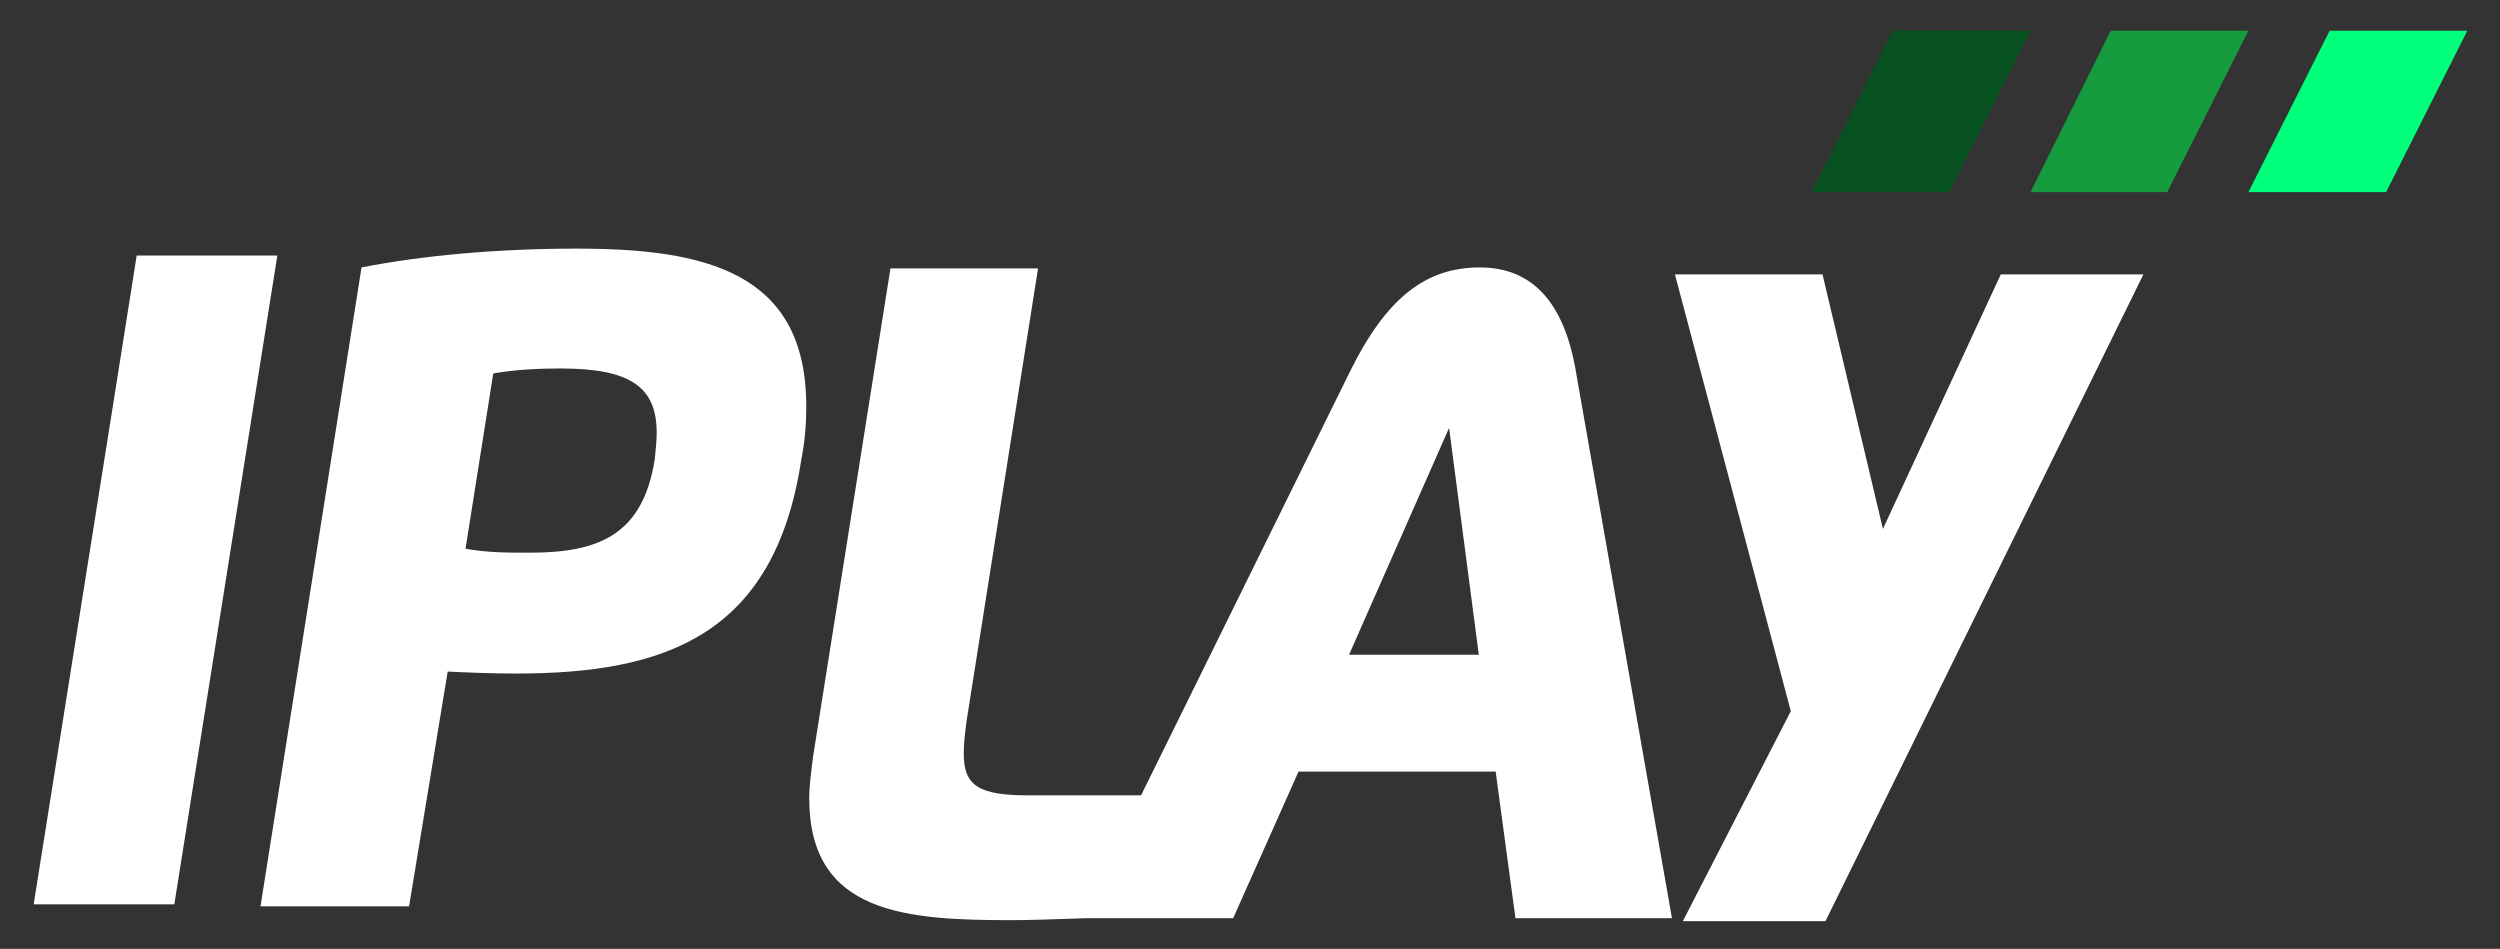 <?xml version="1.0" encoding="utf-8"?>
<!-- Generator: Adobe Illustrator 21.1.0, SVG Export Plug-In . SVG Version: 6.00 Build 0)  -->
<svg version="1.1" id="Layer_1" xmlns="http://www.w3.org/2000/svg" xmlns:xlink="http://www.w3.org/1999/xlink" x="0px" y="0px"
	 viewBox="0 0 252.4 95.8" style="enable-background:new 0 0 252.4 95.8;" xml:space="preserve">
<rect x="0" y="0" width="252.4" height="95.8" fill="#333333" stroke="none"/>
<style type="text/css">
	.st0{fill:#00FF7B;}
	.st1{fill:#169C3F;}
	.st2{fill:#075220;}
	.st3{display:none;}
	.st4{display:inline;fill:#010900;}
	.st5{fill:#FFFFFF;}
</style>
<g>
	<g>
		<polygon class="st0" points="240.9,19.4 227,19.4 235.2,3.1 249.1,3.1 		"/>
	</g>
	<g>
		<polygon class="st1" points="218.8,19.4 205,19.4 213.1,3.1 227,3.1 		"/>
	</g>
	<g>
		<polygon class="st2" points="196.8,19.4 182.9,19.4 191.1,3.1 205,3.1 		"/>
	</g>
</g>
<g class="st3">
	<path class="st4" d="M3.5,105.4c0,0.3-0.1,0.5-0.1,0.8c0,0.2,0,0.4,0.1,0.6c0.1,0.2,0.2,0.3,0.3,0.4c0.2,0.1,0.4,0.1,0.6,0.1
		c0.3,0,0.5,0,0.7-0.1s0.3-0.2,0.5-0.4c0.1-0.2,0.2-0.4,0.3-0.6c0.1-0.2,0.1-0.5,0.2-0.8l1.2-7.6h2.2l-1.2,7.6
		c-0.1,0.7-0.3,1.3-0.6,1.7c-0.3,0.5-0.6,0.8-1,1.1c-0.4,0.3-0.8,0.4-1.2,0.5c-0.4,0.1-0.9,0.1-1.3,0.1c-0.4,0-0.9,0-1.3-0.1
		c-0.4-0.1-0.8-0.2-1-0.5c-0.3-0.3-0.5-0.6-0.6-1.1c-0.1-0.5-0.1-1.1,0-1.8l1.2-7.6h2.2L3.5,105.4z"/>
	<path class="st4" d="M14.9,105.3L14.9,105.3l1.2-7.5h2l-1.7,10.9h-2.5l-1.5-7.7h0l-1.2,7.7h-2l1.7-10.9h2.5L14.9,105.3z"/>
	<path class="st4" d="M19.7,97.8H22l-1.7,10.9H18L19.7,97.8z"/>
	<path class="st4" d="M29.7,99.6h-2.4l-1.4,9.1h-2.2l1.4-9.1h-2.4l0.3-1.8h7L29.7,99.6z"/>
	<path class="st4" d="M31.1,97.8h2.2l-1.7,10.9h-2.2L31.1,97.8z"/>
	<path class="st4" d="M38.9,105.3L38.9,105.3l1.2-7.5h2l-1.7,10.9h-2.5l-1.5-7.7h0l-1.2,7.7h-2l1.7-10.9h2.5L38.9,105.3z"/>
	<path class="st4" d="M48.1,100.4c0-0.2-0.1-0.4-0.1-0.6c-0.1-0.2-0.2-0.3-0.3-0.4c-0.1-0.1-0.3-0.2-0.5-0.2c-0.5,0-1,0.3-1.3,0.9
		c-0.3,0.6-0.6,1.6-0.8,2.9c-0.1,0.7-0.2,1.2-0.2,1.8c0,0.5,0,1,0,1.4c0,0.4,0.2,0.7,0.3,0.9c0.2,0.2,0.4,0.3,0.7,0.3
		c0.1,0,0.3,0,0.5-0.1c0.2-0.1,0.3-0.2,0.5-0.3s0.3-0.3,0.4-0.5c0.1-0.2,0.2-0.5,0.3-0.8l0.2-1.1h-1.5l0.3-1.6H50l-0.9,5.9h-1.6
		l0.2-1h0c-0.3,0.4-0.7,0.7-1.1,0.9c-0.4,0.2-0.9,0.3-1.4,0.3c-0.7,0-1.2-0.1-1.6-0.4c-0.4-0.2-0.7-0.6-0.8-1.1
		c-0.2-0.5-0.2-1.1-0.2-1.8s0.1-1.6,0.3-2.5c0.1-0.9,0.3-1.7,0.6-2.4c0.2-0.7,0.5-1.3,0.9-1.7c0.4-0.5,0.8-0.8,1.3-1
		c0.5-0.2,1.1-0.4,1.8-0.4c1.2,0,2,0.3,2.5,0.9c0.4,0.6,0.6,1.5,0.4,2.6H48C48.1,100.8,48.1,100.6,48.1,100.4z"/>
	<path class="st4" d="M61.4,99.6H59l-1.4,9.1h-2.2l1.4-9.1h-2.4l0.3-1.8h7L61.4,99.6z"/>
	<path class="st4" d="M64.9,97.8l-0.7,4.2h2.6l0.7-4.2h2.2l-1.7,10.9h-2.2l0.8-4.9h-2.6l-0.8,4.9h-2.2l1.7-10.9H64.9z"/>
	<path class="st4" d="M77,99.6h-3.9l-0.4,2.6h3.7l-0.3,1.8h-3.7l-0.5,2.9H76l-0.3,1.8h-6.3l1.7-10.9h6.1L77,99.6z"/>
	<path class="st4" d="M83.1,97.8l-0.1,8.1h0l2.6-8.1h2.1l0,8.1h0l2.5-8.1h2.1l-3.7,10.9h-2.5l0-7.9h0l-2.5,7.9h-2.5L81,97.8H83.1z"
		/>
	<path class="st4" d="M92.7,101c0.2-0.7,0.5-1.3,0.8-1.8c0.3-0.5,0.8-0.9,1.3-1.2c0.5-0.3,1.2-0.4,2-0.4c0.8,0,1.5,0.1,1.9,0.4
		c0.4,0.3,0.8,0.7,0.9,1.2c0.2,0.5,0.3,1.1,0.2,1.8c0,0.7-0.1,1.5-0.2,2.3c-0.1,0.8-0.3,1.6-0.5,2.3c-0.2,0.7-0.4,1.3-0.8,1.8
		c-0.3,0.5-0.8,0.9-1.3,1.1c-0.5,0.3-1.2,0.4-2,0.4c-0.8,0-1.5-0.1-1.9-0.4c-0.4-0.3-0.8-0.6-0.9-1.1c-0.2-0.5-0.3-1.1-0.2-1.8
		c0-0.7,0.1-1.5,0.2-2.3C92.3,102.4,92.5,101.7,92.7,101z M94.2,105.1c0,0.5,0,0.9,0,1.3c0.1,0.3,0.2,0.6,0.3,0.7
		c0.2,0.1,0.4,0.2,0.8,0.2c0.3,0,0.6-0.1,0.8-0.2c0.2-0.1,0.4-0.4,0.6-0.7c0.2-0.3,0.3-0.7,0.4-1.3c0.1-0.5,0.2-1.1,0.4-1.9
		c0.1-0.7,0.2-1.4,0.2-1.9c0-0.5,0-0.9,0-1.3c-0.1-0.3-0.2-0.6-0.3-0.7c-0.2-0.1-0.4-0.2-0.8-0.2c-0.3,0-0.6,0.1-0.8,0.2
		c-0.2,0.1-0.4,0.4-0.6,0.7c-0.2,0.3-0.3,0.7-0.4,1.3c-0.1,0.5-0.2,1.1-0.3,1.9C94.3,104,94.2,104.6,94.2,105.1z"/>
	<path class="st4" d="M105.9,97.8c0.9,0,1.6,0.2,2,0.7c0.4,0.5,0.6,1.2,0.4,2.1c-0.1,0.7-0.4,1.3-0.7,1.8c-0.4,0.5-0.9,0.8-1.5,0.9
		l0,0c0.5,0.1,0.9,0.3,1.1,0.5c0.2,0.3,0.3,0.7,0.3,1.3c0,0.2,0,0.4-0.1,0.7c0,0.2-0.1,0.5-0.1,0.8c-0.1,0.6-0.1,1-0.1,1.3
		c0,0.3,0.1,0.5,0.3,0.6l0,0.1h-2.4c-0.1-0.2-0.1-0.3-0.1-0.5c0-0.2,0-0.4,0-0.6l0.3-2.1c0-0.4,0-0.8-0.2-1s-0.5-0.4-0.9-0.4H103
		l-0.7,4.6h-2.2l1.7-10.9H105.9z M104.2,102.6c0.5,0,1-0.1,1.3-0.4c0.3-0.3,0.5-0.7,0.6-1.3c0.2-1-0.3-1.5-1.3-1.5h-1l-0.5,3.2
		H104.2z"/>
	<path class="st4" d="M110.3,97.8h2.2l-1.4,9.1h3.9l-0.3,1.8h-6.1L110.3,97.8z"/>
	<path class="st4" d="M121.1,97.8c0.8,0,1.4,0.1,1.8,0.4c0.4,0.2,0.7,0.6,0.9,1.1c0.2,0.5,0.3,1,0.3,1.7c0,0.7-0.1,1.4-0.2,2.2
		c-0.2,1-0.3,1.8-0.6,2.5c-0.2,0.7-0.5,1.3-0.9,1.8c-0.4,0.5-0.8,0.8-1.3,1s-1.1,0.3-1.9,0.3h-3.5l1.7-10.9H121.1z M119.2,107.1
		c0.4,0,0.7-0.1,1-0.2c0.3-0.1,0.5-0.4,0.7-0.7c0.2-0.3,0.3-0.7,0.5-1.2c0.1-0.5,0.2-1.1,0.4-1.9c0.1-0.6,0.2-1.2,0.2-1.6
		s0-0.9-0.1-1.2c-0.1-0.3-0.2-0.5-0.5-0.7c-0.2-0.2-0.5-0.2-1-0.2h-0.9l-1.2,7.7H119.2z"/>
	<path class="st4" d="M129.3,101c0.2-0.7,0.5-1.3,0.8-1.8c0.3-0.5,0.8-0.9,1.3-1.2c0.5-0.3,1.2-0.4,2-0.4c0.8,0,1.5,0.1,1.9,0.4
		c0.4,0.3,0.8,0.7,0.9,1.2c0.2,0.5,0.3,1.1,0.2,1.8c0,0.7-0.1,1.5-0.2,2.3c-0.1,0.8-0.3,1.6-0.5,2.3c-0.2,0.7-0.4,1.3-0.8,1.8
		c-0.3,0.5-0.8,0.9-1.3,1.1c-0.5,0.3-1.2,0.4-2,0.4c-0.8,0-1.5-0.1-1.9-0.4c-0.4-0.3-0.8-0.6-0.9-1.1c-0.2-0.5-0.3-1.1-0.2-1.8
		c0-0.7,0.1-1.5,0.2-2.3C128.9,102.4,129.1,101.7,129.3,101z M130.8,105.1c0,0.5,0,0.9,0,1.3c0.1,0.3,0.2,0.6,0.3,0.7
		c0.2,0.1,0.4,0.2,0.8,0.2c0.3,0,0.6-0.1,0.8-0.2c0.2-0.1,0.4-0.4,0.6-0.7c0.2-0.3,0.3-0.7,0.4-1.3c0.1-0.5,0.2-1.1,0.4-1.9
		c0.1-0.7,0.2-1.4,0.2-1.9c0-0.5,0-0.9,0-1.3c-0.1-0.3-0.2-0.6-0.3-0.7c-0.2-0.1-0.4-0.2-0.8-0.2c-0.3,0-0.6,0.1-0.8,0.2
		c-0.2,0.1-0.4,0.4-0.6,0.7c-0.2,0.3-0.3,0.7-0.4,1.3c-0.1,0.5-0.2,1.1-0.4,1.9C130.9,104,130.8,104.6,130.8,105.1z"/>
	<path class="st4" d="M144.5,97.8l-0.3,1.8h-3.9l-0.4,2.6h3.7l-0.3,1.8h-3.7l-0.8,4.7h-2.2l1.7-10.9H144.5z"/>
	<path class="st4" d="M149.7,105.6c0,0.3-0.1,0.5,0,0.7c0,0.2,0.1,0.4,0.1,0.5c0.1,0.1,0.2,0.3,0.4,0.3c0.2,0.1,0.4,0.1,0.7,0.1
		c0.3,0,0.7-0.1,1-0.3c0.3-0.2,0.5-0.6,0.6-1c0-0.2,0-0.5,0-0.6c0-0.2-0.1-0.3-0.3-0.5c-0.1-0.1-0.3-0.3-0.5-0.4
		c-0.2-0.1-0.5-0.2-0.9-0.4c-0.5-0.2-0.9-0.3-1.2-0.5c-0.3-0.2-0.6-0.4-0.8-0.7c-0.2-0.3-0.3-0.6-0.4-0.9c-0.1-0.3-0.1-0.7,0-1.2
		c0.2-1.1,0.6-1.9,1.3-2.4c0.7-0.5,1.6-0.8,2.6-0.8c0.5,0,0.9,0.1,1.3,0.2c0.4,0.1,0.7,0.3,1,0.5c0.3,0.2,0.4,0.5,0.6,0.9
		c0.1,0.4,0.1,0.8,0,1.3l0,0.3h-2.1c0.1-0.5,0.1-0.9-0.1-1.2c-0.1-0.3-0.4-0.4-0.9-0.4c-0.2,0-0.5,0-0.6,0.1
		c-0.2,0.1-0.3,0.2-0.4,0.3c-0.1,0.1-0.2,0.3-0.3,0.4c-0.1,0.2-0.1,0.3-0.1,0.5c-0.1,0.3,0,0.6,0.1,0.8c0.1,0.2,0.4,0.4,0.8,0.6
		l1.6,0.7c0.4,0.2,0.7,0.4,0.9,0.6s0.4,0.4,0.5,0.6c0.1,0.2,0.2,0.5,0.2,0.8c0,0.3,0,0.6-0.1,0.9c-0.2,1.2-0.6,2-1.4,2.5
		c-0.8,0.5-1.7,0.8-2.9,0.8c-1.2,0-2.1-0.3-2.5-0.8c-0.5-0.5-0.6-1.3-0.4-2.3l0.1-0.4h2.2L149.7,105.6z"/>
	<path class="st4" d="M161,97.8c0.6,0,1,0.1,1.4,0.3c0.4,0.2,0.6,0.4,0.8,0.7c0.2,0.3,0.3,0.7,0.3,1c0,0.4,0,0.8,0,1.2
		c-0.1,0.6-0.3,1.1-0.5,1.5c-0.2,0.4-0.5,0.8-0.9,1c-0.3,0.3-0.7,0.5-1.2,0.6c-0.5,0.1-0.9,0.2-1.5,0.2h-1.2l-0.7,4.4h-2.2l1.7-10.9
		H161z M159.5,102.7c0.4,0,0.8-0.1,1.1-0.4c0.3-0.3,0.5-0.7,0.6-1.2c0.1-0.6,0-1-0.2-1.3c-0.2-0.3-0.6-0.4-1.1-0.4h-0.9l-0.5,3.3
		H159.5z"/>
	<path class="st4" d="M164.5,101c0.2-0.7,0.5-1.3,0.8-1.8c0.3-0.5,0.8-0.9,1.3-1.2c0.5-0.3,1.2-0.4,2-0.4c0.8,0,1.5,0.1,1.9,0.4
		c0.4,0.3,0.8,0.7,0.9,1.2c0.2,0.5,0.3,1.1,0.2,1.8c0,0.7-0.1,1.5-0.2,2.3c-0.1,0.8-0.3,1.6-0.5,2.3c-0.2,0.7-0.4,1.3-0.8,1.8
		c-0.3,0.5-0.8,0.9-1.3,1.1c-0.5,0.3-1.2,0.4-2,0.4c-0.8,0-1.5-0.1-1.9-0.4c-0.4-0.3-0.8-0.6-0.9-1.1c-0.2-0.5-0.3-1.1-0.2-1.8
		c0-0.7,0.1-1.5,0.2-2.3C164.1,102.4,164.3,101.7,164.5,101z M165.9,105.1c0,0.5,0,0.9,0,1.3c0.1,0.3,0.2,0.6,0.3,0.7
		c0.2,0.1,0.4,0.2,0.8,0.2c0.3,0,0.6-0.1,0.8-0.2c0.2-0.1,0.4-0.4,0.6-0.7c0.2-0.3,0.3-0.7,0.4-1.3c0.1-0.5,0.2-1.1,0.4-1.9
		c0.1-0.7,0.2-1.4,0.2-1.9c0-0.5,0-0.9,0-1.3c-0.1-0.3-0.2-0.6-0.3-0.7c-0.2-0.1-0.4-0.2-0.8-0.2c-0.3,0-0.6,0.1-0.8,0.2
		c-0.2,0.1-0.4,0.4-0.6,0.7c-0.2,0.3-0.3,0.7-0.4,1.3c-0.1,0.5-0.2,1.1-0.4,1.9C166.1,104,166,104.6,165.9,105.1z"/>
	<path class="st4" d="M177.7,97.8c0.9,0,1.6,0.2,2,0.7c0.4,0.5,0.6,1.2,0.4,2.1c-0.1,0.7-0.4,1.3-0.7,1.8c-0.4,0.5-0.9,0.8-1.5,0.9
		l0,0c0.5,0.1,0.9,0.3,1.1,0.5c0.2,0.3,0.3,0.7,0.3,1.3c0,0.2,0,0.4-0.1,0.7c0,0.2-0.1,0.5-0.1,0.8c-0.1,0.6-0.1,1-0.1,1.3
		c0,0.3,0.1,0.5,0.3,0.6l0,0.1h-2.4c-0.1-0.2-0.1-0.3-0.1-0.5c0-0.2,0-0.4,0-0.6l0.3-2.1c0-0.4,0-0.8-0.2-1
		c-0.2-0.2-0.5-0.4-0.9-0.4h-1.2l-0.7,4.6h-2.2l1.7-10.9H177.7z M176,102.6c0.5,0,1-0.1,1.3-0.4c0.3-0.3,0.5-0.7,0.6-1.3
		c0.2-1-0.3-1.5-1.3-1.5h-1l-0.5,3.2H176z"/>
	<path class="st4" d="M187.9,99.6h-2.4l-1.4,9.1h-2.2l1.4-9.1H181l0.3-1.8h7L187.9,99.6z"/>
</g>
<g>
	<g>
		<g>
			<polygon class="st5" points="216.4,27.7 184.3,93 169.9,93 180.8,71.8 169.1,27.7 184,27.7 190.1,53.4 202,27.7 			"/>
		</g>
	</g>
</g>
<g>
	<g>
		<path class="st5" d="M159.1,37.5c-1.2-7.1-4.5-10.5-9.7-10.5c-5.4,0-9.4,3-13.1,10.5l-21.1,42.8h-11.3c-5,0-6.6-0.9-6.6-4.2
			c0-0.9,0.1-2,0.3-3.4l7.2-45.6H89.9l-7.8,49.2c-0.2,1.6-0.4,3-0.4,4.3c0,11.7,9.8,12.3,20.5,12.3c1.8,0,4.5-0.1,7.5-0.2h14.8
			l6.6-14.8h19.9l2,14.8h15.8L159.1,37.5z M136.2,66.1l10.1-22.9l3,22.9H136.2z"/>
	</g>
</g>
<g>
	<g>
		<path class="st5" d="M41.3,91.5h-15l10.2-64.5c6.1-1.2,13.7-1.9,21.7-1.9c12.9,0,23.2,2.3,23.2,15.9c0,1.6-0.1,3.4-0.5,5.4
			C78.2,64.2,67.1,68,52.1,68c-2.3,0-5-0.1-6.9-0.2L41.3,91.5z M53.5,55.8c7.1,0,11.4-1.9,12.6-9.4c0.1-1,0.2-1.9,0.2-2.7
			c0-4.6-2.6-6.5-9.7-6.5c-2.1,0-4.5,0.1-6.8,0.5l-2.8,17.7C49.2,55.8,51.3,55.8,53.5,55.8z"/>
	</g>
</g>
<g>
	<polygon class="st5" points="28,25.8 13.8,25.8 11.6,39.7 11.6,39.7 3.4,91.3 17.6,91.3 	"/>
</g>
</svg>
